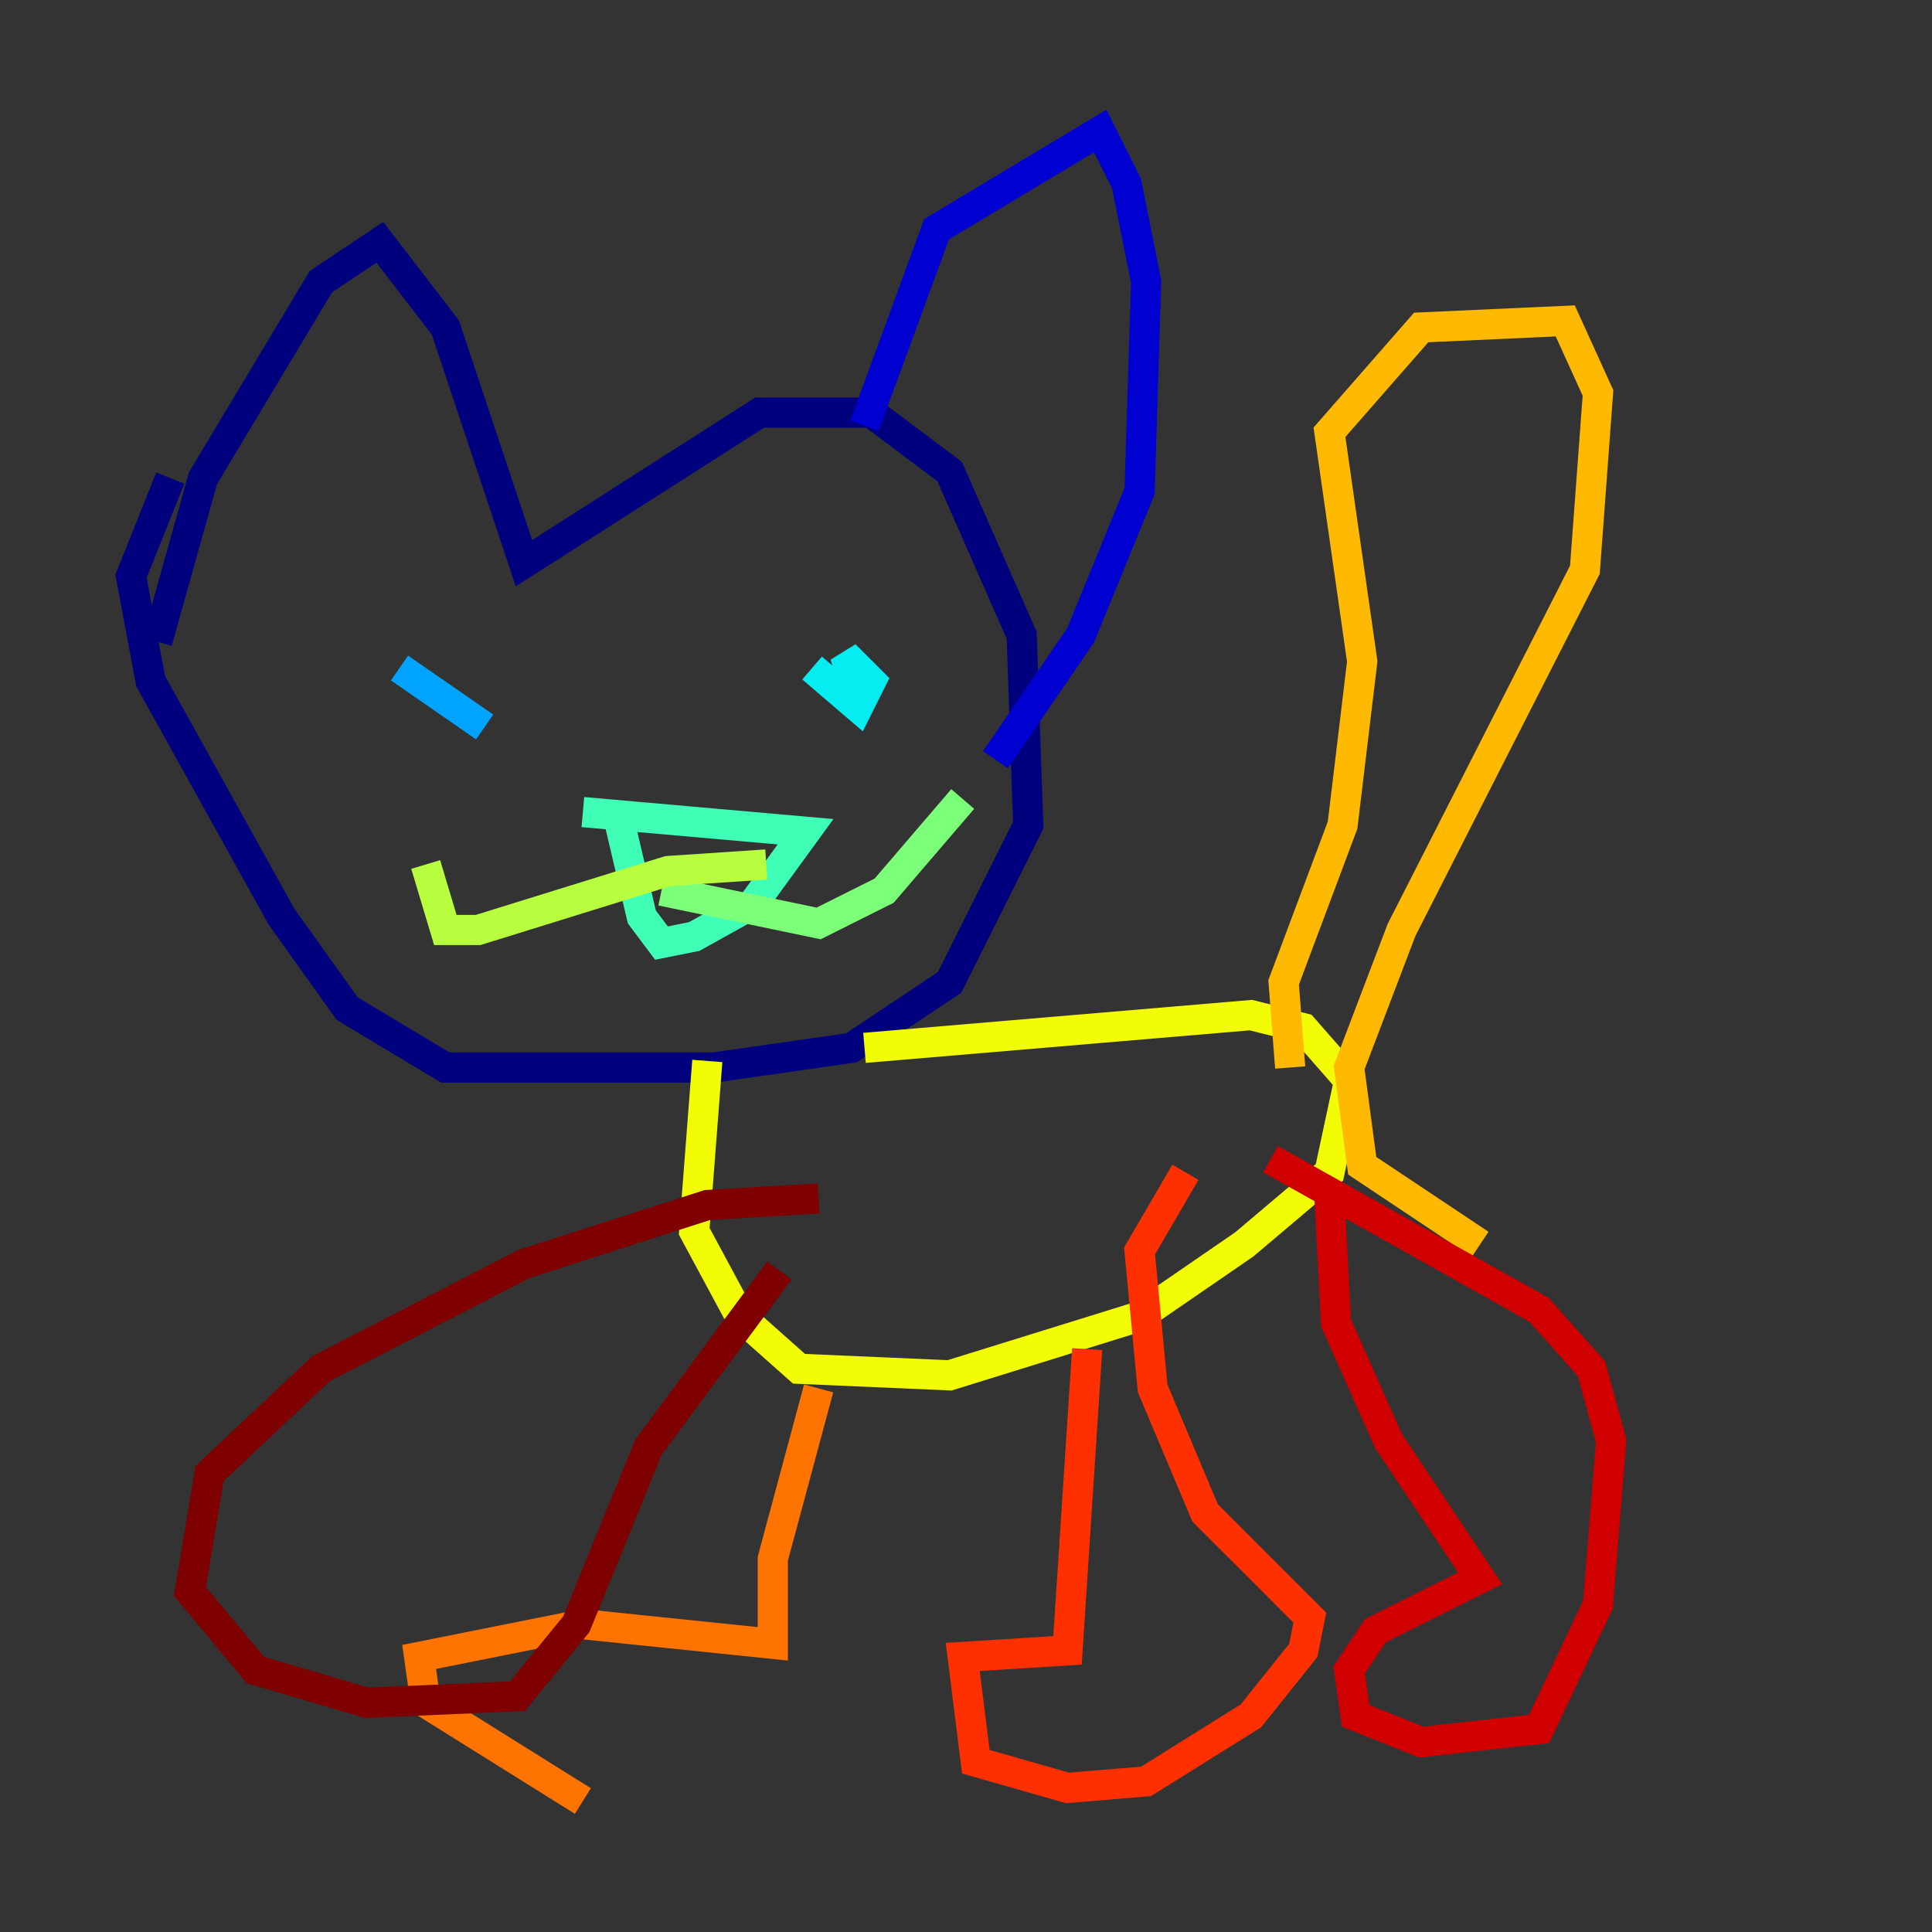 <?xml version="1.0" encoding="utf-8" ?>
<svg baseProfile="tiny" height="128" version="1.2" viewBox="0,0,128,128" width="128" xmlns="http://www.w3.org/2000/svg" xmlns:ev="http://www.w3.org/2001/xml-events" xmlns:xlink="http://www.w3.org/1999/xlink"><rect x="0" y="0" width="128" height="128" fill="#333333" stroke="none"/><defs /><polyline fill="none" points="10.414,42.522 13.451,31.675 21.261,18.658 25.166,16.054 29.505,21.695 34.712,37.315 50.332,27.336 57.709,27.336 62.915,31.241 67.688,42.088 68.122,54.671 62.915,65.085 56.407,69.424 47.295,70.725 29.505,70.725 22.997,66.82 18.658,60.746 9.98,45.125 8.678,38.183 11.281,31.675" stroke="#00007f" stroke-width="2" /><polyline fill="none" points="57.275,28.203 62.047,15.186 72.895,8.678 74.63,12.149 75.932,18.658 75.498,32.542 71.593,42.088 65.953,50.332" stroke="#0000d1" stroke-width="2" /><polyline fill="none" points="29.939,49.464 29.939,49.464" stroke="#0010ff" stroke-width="2" /><polyline fill="none" points="55.973,46.861 55.973,46.861" stroke="#0058ff" stroke-width="2" /><polyline fill="none" points="26.468,44.258 32.108,48.163" stroke="#00a4ff" stroke-width="2" /><polyline fill="none" points="53.803,44.258 56.841,46.861 57.709,45.125 55.973,43.39 56.407,44.691" stroke="#05ecf1" stroke-width="2" /><polyline fill="none" points="38.617,53.803 53.37,55.105 49.898,59.878 45.993,62.047 43.824,62.481 42.522,60.746 40.786,53.37" stroke="#3fffb7" stroke-width="2" /><polyline fill="none" points="43.824,59.01 54.237,61.18 58.576,59.01 63.783,52.936" stroke="#7cff79" stroke-width="2" /><polyline fill="none" points="50.766,57.275 44.258,57.709 31.675,61.614 29.505,61.614 28.203,57.275" stroke="#b7ff3f" stroke-width="2" /><polyline fill="none" points="57.275,69.424 82.875,67.254 86.346,68.122 89.383,71.593 88.081,77.668 82.441,82.441 75.498,87.214 62.915,91.119 52.936,90.685 49.031,87.214 45.993,81.573 46.861,70.291" stroke="#f1fc05" stroke-width="2" /><polyline fill="none" points="85.478,70.725 85.044,65.085 88.949,54.671 90.251,43.824 88.081,28.637 94.156,21.695 103.702,21.261 105.871,26.034 105.003,37.749 92.854,61.614 89.383,70.725 90.251,77.234 98.061,82.441" stroke="#ffb900" stroke-width="2" /><polyline fill="none" points="54.237,91.986 51.2,103.268 51.2,108.909 38.617,107.607 27.77,109.776 28.203,112.814 38.617,119.322" stroke="#ff7300" stroke-width="2" /><polyline fill="none" points="72.027,89.383 70.725,109.342 63.783,109.776 64.651,116.719 70.725,118.454 75.932,118.02 82.875,113.681 86.346,109.342 86.78,107.173 79.837,100.231 76.366,91.986 75.498,82.875 78.536,77.668" stroke="#ff3000" stroke-width="2" /><polyline fill="none" points="88.081,79.403 88.515,87.647 91.986,95.458 98.061,104.57 91.119,108.041 89.383,110.644 89.817,113.681 94.156,115.417 101.966,114.549 105.871,106.305 106.739,95.458 105.437,90.685 101.966,86.78 84.176,76.8" stroke="#d10000" stroke-width="2" /><polyline fill="none" points="54.237,79.403 46.861,79.837 34.712,83.742 21.261,90.685 13.885,97.627 12.583,105.437 16.922,110.644 24.298,112.814 34.278,112.38 38.183,107.607 42.956,95.891 51.634,84.176" stroke="#7f0000" stroke-width="2" /></svg>
